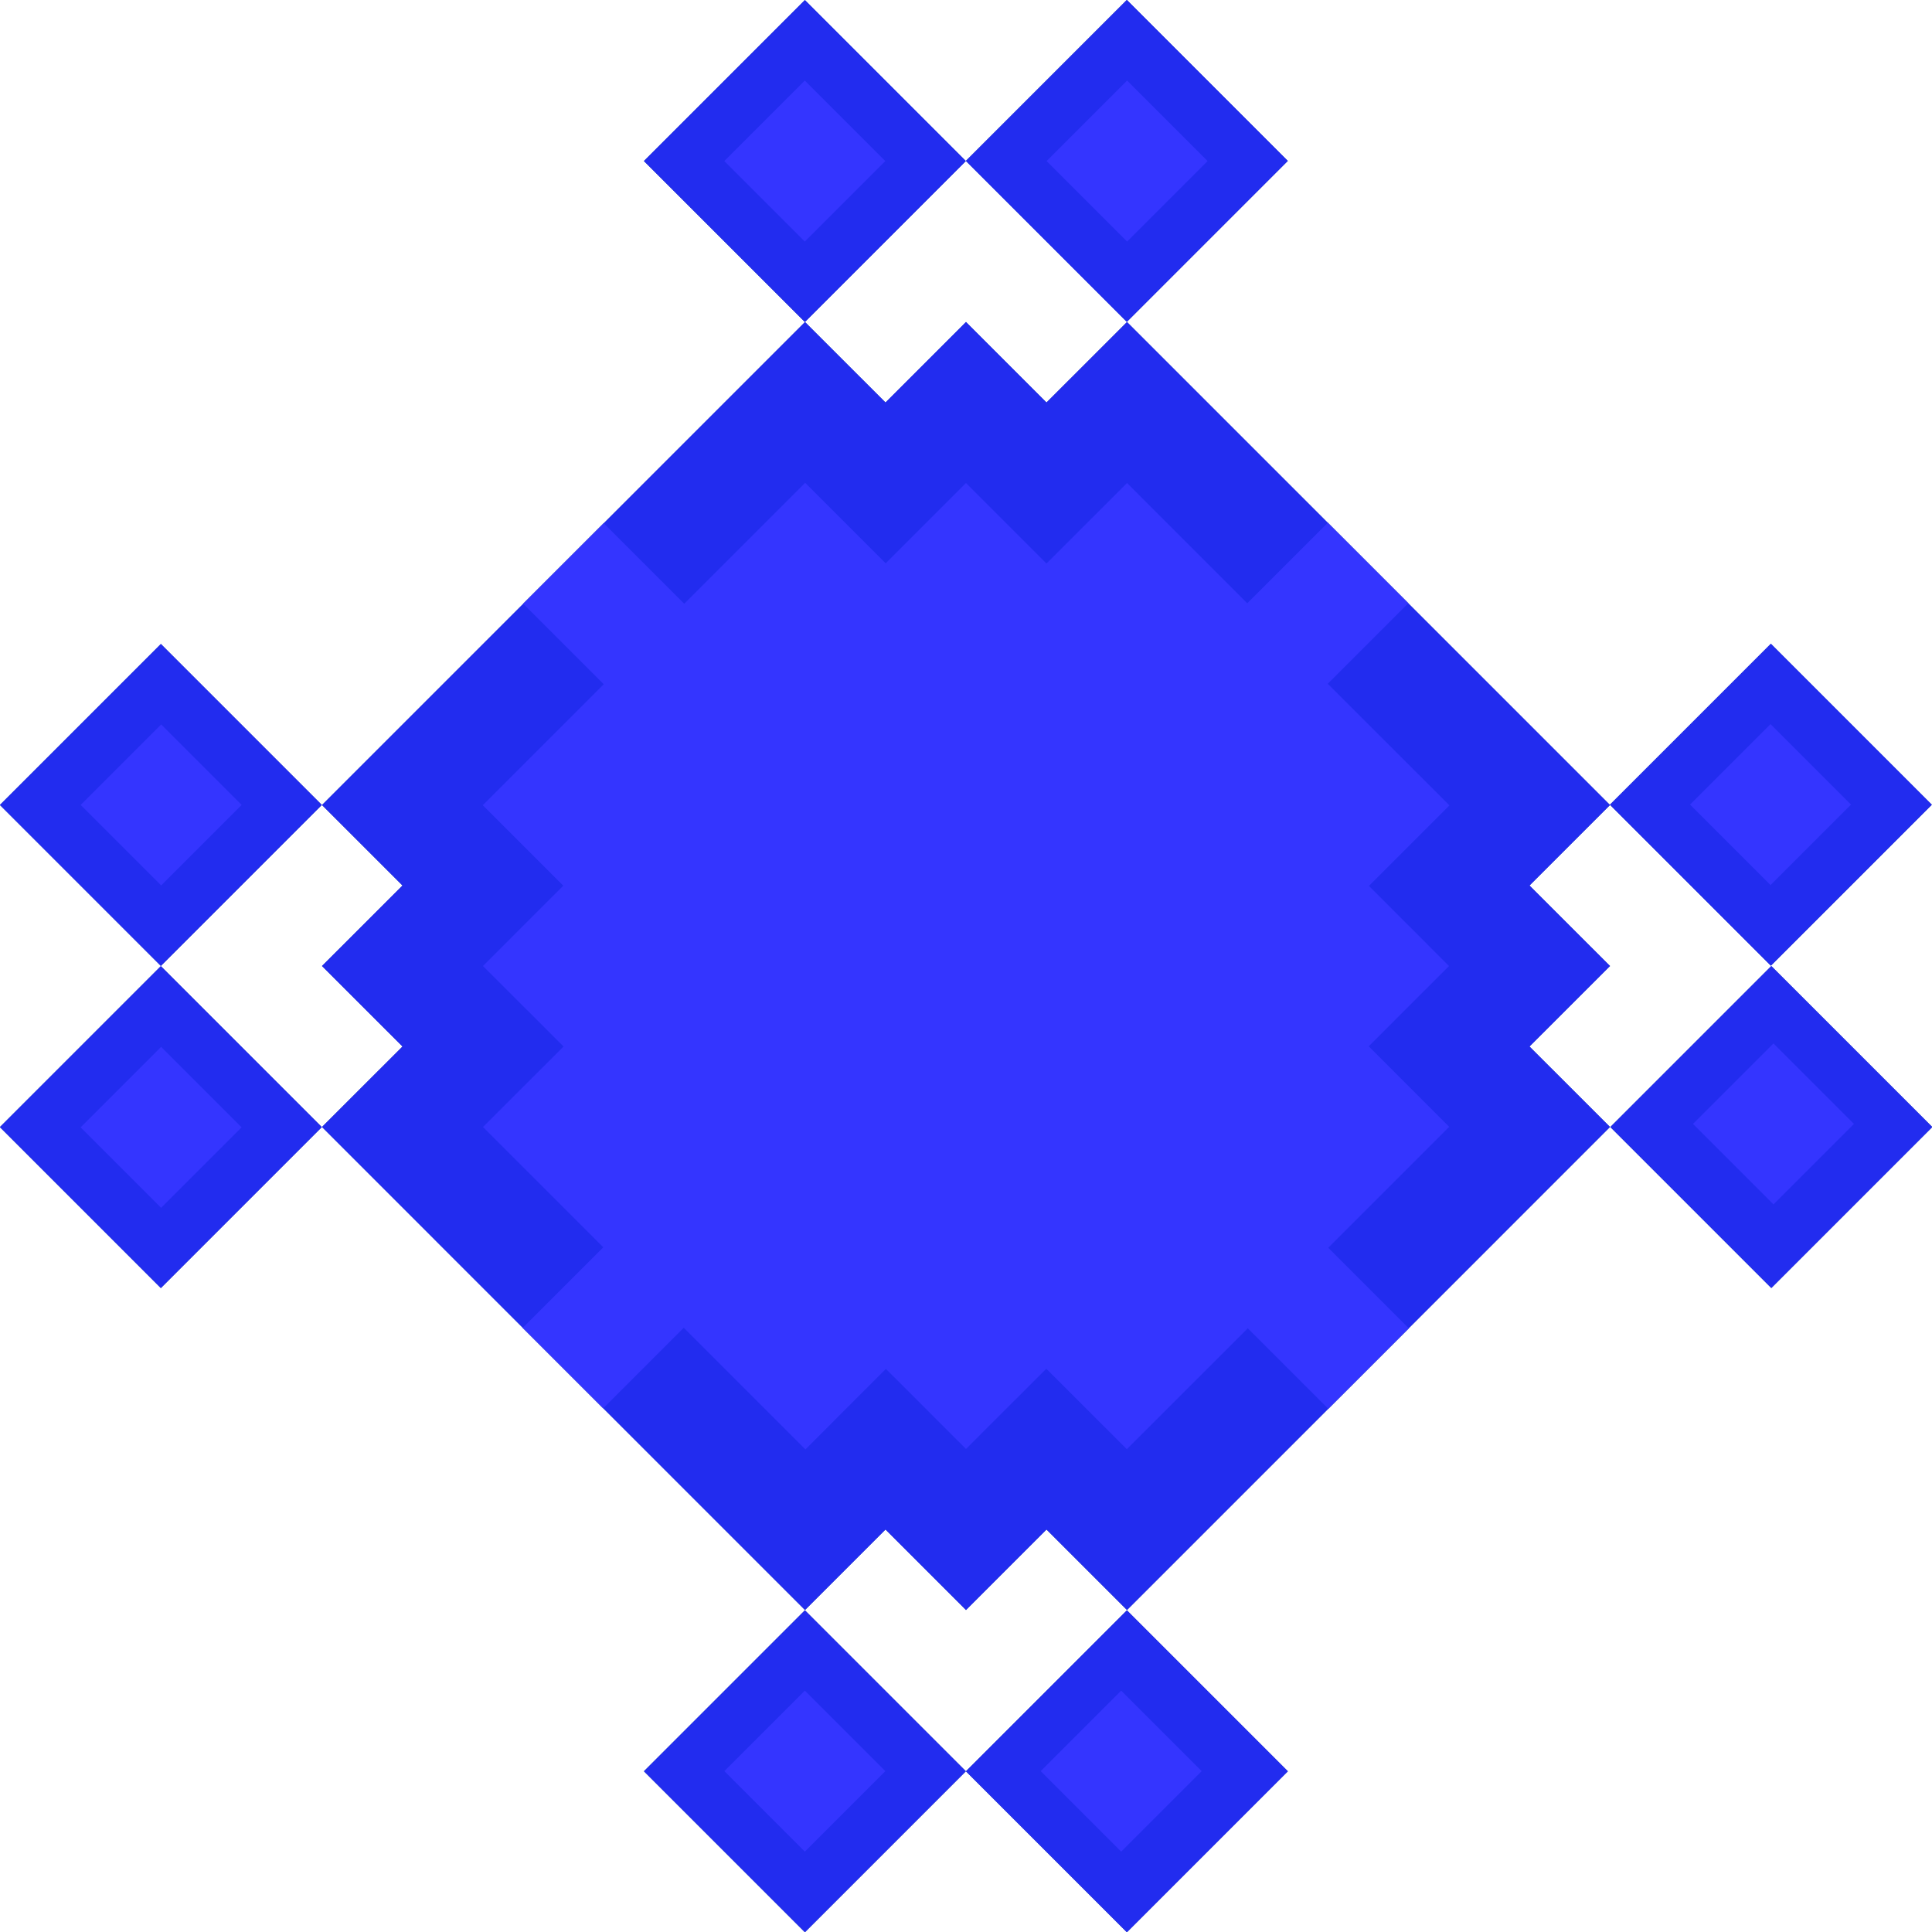 <?xml version="1.0" encoding="utf-8"?>
<!-- Generator: Adobe Illustrator 16.0.0, SVG Export Plug-In . SVG Version: 6.00 Build 0)  -->
<!DOCTYPE svg PUBLIC "-//W3C//DTD SVG 1.1//EN" "http://www.w3.org/Graphics/SVG/1.1/DTD/svg11.dtd">
<svg version="1.1" id="图层_1" xmlns="http://www.w3.org/2000/svg" xmlns:xlink="http://www.w3.org/1999/xlink" x="0px" y="0px"
	 width="131.475px" height="131.476px" viewBox="0 0 131.475 131.476" enable-background="new 0 0 131.475 131.476"
	 xml:space="preserve">
<polygon fill="#28499C" points="65.737,109.563 71.215,104.085 76.694,109.563 109.563,76.693 104.084,71.216 109.563,65.738 
	104.084,60.26 109.563,54.782 76.694,21.913 71.215,27.391 65.737,21.913 60.26,27.391 54.781,21.913 21.912,54.782 27.391,60.26 
	21.912,65.738 27.391,71.216 21.912,76.693 54.781,109.563 60.26,104.085 "/>
<rect x="112.771" y="47.034" transform="matrix(0.707 0.707 -0.707 0.707 74.033 -69.174)" fill="#28499C" width="15.495" height="15.494"/>
<rect x="68.946" y="3.209" transform="matrix(0.707 0.707 -0.707 0.707 30.206 -51.019)" fill="#28499C" width="15.495" height="15.495"/>
<rect x="47.034" y="3.209" transform="matrix(0.707 -0.707 0.707 0.707 8.297 41.943)" fill="#28499C" width="15.495" height="15.495"/>
<rect x="3.209" y="47.034" transform="matrix(0.707 -0.707 0.707 0.707 -35.529 23.794)" fill="#28499C" width="15.495" height="15.494"/>
<rect x="3.209" y="68.946" transform="matrix(-0.707 -0.707 0.707 -0.707 -35.53 138.669)" fill="#28499C" width="15.495" height="15.495"/>
<rect x="47.033" y="112.771" transform="matrix(-0.707 -0.707 0.707 -0.707 8.298 244.474)" fill="#28499C" width="15.496" height="15.496"/>
<rect x="68.946" y="112.771" transform="matrix(-0.707 -0.707 0.707 -0.707 45.702 259.968)" fill="#28499C" width="15.495" height="15.496"/>
<rect x="112.771" y="68.946" transform="matrix(-0.707 0.707 -0.707 -0.707 259.969 45.712)" fill="#28499C" width="15.495" height="15.496"/>
<polygon fill="#324E9F" points="90.389,84.91 98.62,76.68 93.143,71.202 98.606,65.738 93.157,60.287 98.635,54.809 90.356,46.532 
	95.834,41.054 90.356,35.576 84.877,41.054 76.694,32.869 71.215,38.347 65.737,32.869 60.273,38.333 54.795,32.855 46.564,41.086 
	41.086,35.608 35.607,41.086 41.086,46.564 32.854,54.795 38.332,60.273 32.868,65.738 38.348,71.216 32.868,76.693 41.053,84.879 
	35.575,90.357 41.053,95.835 46.531,90.357 54.809,98.635 60.287,93.156 65.737,98.605 71.202,93.143 76.68,98.62 84.911,90.39 
	90.389,95.867 95.868,90.39 "/>
<rect x="50.894" y="116.632" transform="matrix(-0.707 -0.707 0.707 -0.707 8.294 244.445)" fill="#324E9F" width="7.747" height="7.746"/>
<rect x="72.424" y="116.631" transform="matrix(-0.707 -0.707 0.707 -0.707 45.044 259.667)" fill="#324E9F" width="7.747" height="7.747"/>
<rect x="116.837" y="72.629" transform="matrix(0.707 0.707 -0.707 0.707 89.432 -62.944)" fill="#324E9F" width="7.747" height="7.745"/>
<rect x="116.631" y="50.894" transform="matrix(0.707 0.707 -0.707 0.707 74.01 -69.164)" fill="#324E9F" width="7.747" height="7.747"/>
<rect x="72.834" y="7.096" transform="matrix(0.707 0.707 -0.707 0.707 30.224 -51.028)" fill="#324E9F" width="7.748" height="7.747"/>
<rect x="50.894" y="7.096" transform="matrix(0.707 0.707 -0.707 0.707 23.802 -35.516)" fill="#324E9F" width="7.747" height="7.748"/>
<rect x="7.096" y="50.894" transform="matrix(-0.707 -0.707 0.707 -0.707 -19.997 101.252)" fill="#324E9F" width="7.747" height="7.747"/>
<rect x="7.097" y="72.833" transform="matrix(-0.707 -0.707 0.707 -0.707 -35.512 138.705)" fill="#324E9F" width="7.748" height="7.748"/>
<polygon fill="#222CEF" points="65.737,109.563 71.215,104.085 76.694,109.563 109.563,76.693 104.084,71.216 109.563,65.738 
	104.084,60.26 109.563,54.782 76.694,21.913 71.215,27.391 65.737,21.913 60.26,27.391 54.781,21.913 21.912,54.782 27.391,60.26 
	21.912,65.738 27.391,71.216 21.912,76.693 54.781,109.563 60.26,104.085 "/>
<rect x="112.771" y="47.034" transform="matrix(0.707 0.707 -0.707 0.707 74.033 -69.174)" fill="#222CEF" width="15.495" height="15.494"/>
<rect x="68.946" y="3.209" transform="matrix(0.707 0.707 -0.707 0.707 30.206 -51.019)" fill="#222CEF" width="15.495" height="15.495"/>
<rect x="47.034" y="3.209" transform="matrix(0.707 -0.707 0.707 0.707 8.297 41.943)" fill="#222CEF" width="15.495" height="15.495"/>
<rect x="3.209" y="47.034" transform="matrix(0.707 -0.707 0.707 0.707 -35.529 23.794)" fill="#222CEF" width="15.495" height="15.494"/>
<rect x="3.209" y="68.946" transform="matrix(-0.707 -0.707 0.707 -0.707 -35.53 138.669)" fill="#222CEF" width="15.495" height="15.495"/>
<rect x="47.033" y="112.771" transform="matrix(-0.707 -0.707 0.707 -0.707 8.298 244.474)" fill="#222CEF" width="15.496" height="15.496"/>
<rect x="68.946" y="112.771" transform="matrix(-0.707 -0.707 0.707 -0.707 45.702 259.968)" fill="#222CEF" width="15.495" height="15.496"/>
<rect x="112.771" y="68.946" transform="matrix(-0.707 0.707 -0.707 -0.707 259.969 45.712)" fill="#222CEF" width="15.495" height="15.496"/>
<polygon fill="#3435FF" points="90.389,84.91 98.62,76.68 93.143,71.202 98.606,65.738 93.157,60.287 98.635,54.809 90.356,46.532 
	95.834,41.054 90.356,35.576 84.877,41.054 76.694,32.869 71.215,38.347 65.737,32.869 60.273,38.333 54.795,32.855 46.564,41.086 
	41.086,35.608 35.607,41.086 41.086,46.564 32.854,54.795 38.332,60.273 32.868,65.738 38.348,71.216 32.868,76.693 41.053,84.879 
	35.575,90.357 41.053,95.835 46.531,90.357 54.809,98.635 60.287,93.156 65.737,98.605 71.202,93.143 76.68,98.62 84.911,90.39 
	90.389,95.867 95.868,90.39 "/>
<rect x="50.894" y="116.632" transform="matrix(-0.707 -0.707 0.707 -0.707 8.294 244.445)" fill="#3435FF" width="7.747" height="7.746"/>
<rect x="72.424" y="116.631" transform="matrix(-0.707 -0.707 0.707 -0.707 45.044 259.667)" fill="#3435FF" width="7.747" height="7.747"/>
<rect x="116.837" y="72.629" transform="matrix(0.707 0.707 -0.707 0.707 89.432 -62.944)" fill="#3435FF" width="7.747" height="7.745"/>
<rect x="116.631" y="50.894" transform="matrix(0.707 0.707 -0.707 0.707 74.01 -69.164)" fill="#3435FF" width="7.747" height="7.747"/>
<rect x="72.834" y="7.096" transform="matrix(0.707 0.707 -0.707 0.707 30.224 -51.028)" fill="#3435FF" width="7.748" height="7.747"/>
<rect x="50.894" y="7.096" transform="matrix(0.707 0.707 -0.707 0.707 23.802 -35.516)" fill="#3435FF" width="7.747" height="7.748"/>
<rect x="7.096" y="50.894" transform="matrix(-0.707 -0.707 0.707 -0.707 -19.997 101.252)" fill="#3435FF" width="7.747" height="7.747"/>
<rect x="7.097" y="72.833" transform="matrix(-0.707 -0.707 0.707 -0.707 -35.512 138.705)" fill="#3435FF" width="7.748" height="7.748"/>
</svg>
